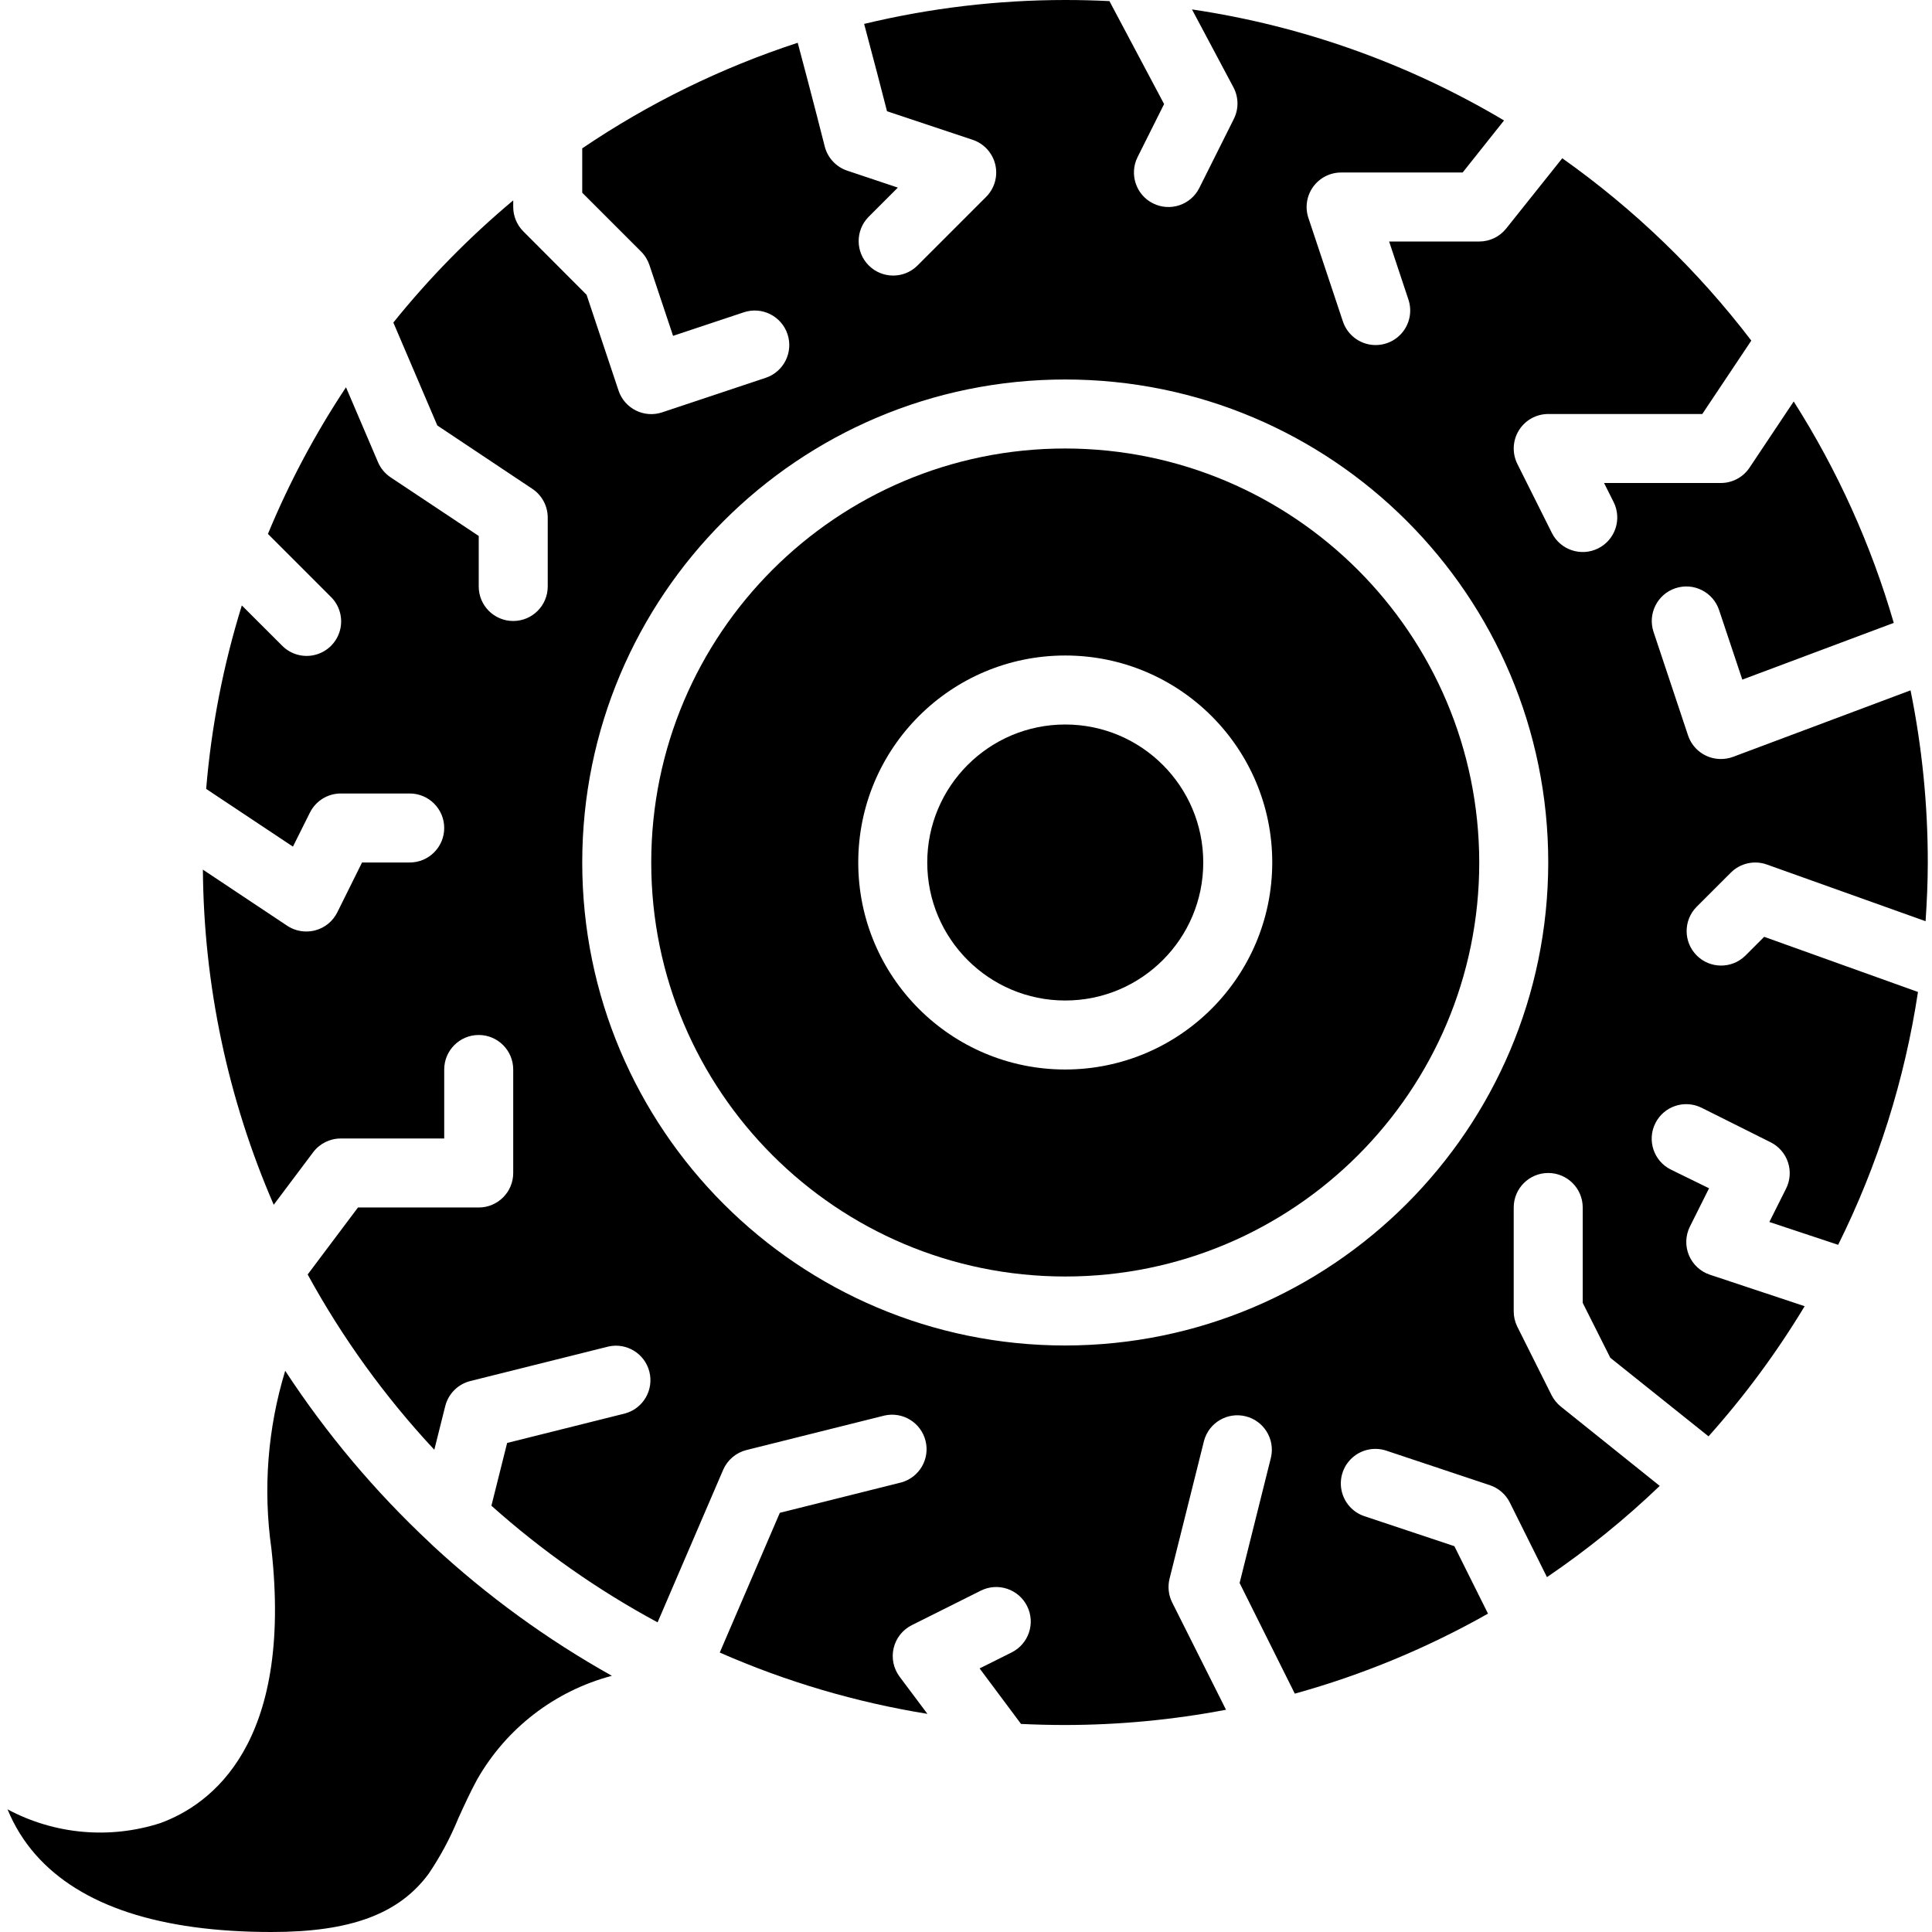 <svg height="512pt" viewBox="-2 0 512 512" width="512pt" xmlns="http://www.w3.org/2000/svg"><path d="m316.875 228.57c0 20.199-16.375 36.574-36.574 36.574-20.195 0-36.57-16.375-36.57-36.574 0-20.195 16.375-36.57 36.57-36.57 20.199 0 36.574 16.375 36.574 36.57zm0 0"/><path d="m111.98 408.906c-14.582-13.617-27.473-28.938-38.398-45.633-4.652 15.262-5.898 31.359-3.656 47.16 5.758 51.828-16 67.812-29.469 72.719-13.426 4.312-28.023 2.996-40.457-3.656 1.789 4.383 4.293 8.434 7.414 11.988 11.988 13.621 33.035 20.516 62.602 20.516 20.863 0 33.684-4.754 41.562-15.406 3.121-4.609 5.754-9.531 7.863-14.684 1.582-3.484 3.172-6.949 4.984-10.293 7.734-13.594 20.609-23.508 35.73-27.512-17.129-9.582-33.062-21.168-47.461-34.504-.25-.219-.488-.449-.715-.695zm0 0"/><path d="m280.301 118.855c-60.594 0-109.715 49.121-109.715 109.715s49.121 109.715 109.715 109.715 109.715-49.121 109.715-109.715c-.066-60.566-49.148-109.648-109.715-109.715zm0 164.574c-30.297 0-54.855-24.562-54.855-54.859 0-30.297 24.559-54.855 54.855-54.855s54.859 24.559 54.859 54.855c-.031 30.285-24.574 54.828-54.859 54.859zm0 0"/><path d="m456.695 231.25c2.5-2.5 6.219-3.332 9.543-2.141l42.059 15.023c.348-5.148.586-10.324.586-15.543.012-15.328-1.52-30.621-4.57-45.641l-47.059 17.637c-1.039.375-2.133.566-3.238.559-3.934-.004-7.426-2.523-8.668-6.254l-9.141-27.43c-1.598-4.797 1-9.98 5.797-11.574 4.797-1.598 9.977 1 11.574 5.797l6.152 18.422 40.137-15.031c-6.012-20.719-14.938-40.477-26.516-58.68l-11.711 17.547c-1.703 2.543-4.562 4.066-7.625 4.059h-30.922l2.535 5.055c2.254 4.52.422 10.016-4.098 12.27-4.52 2.258-10.012.426-12.27-4.094l-9.145-18.285c-1.414-2.836-1.262-6.203.406-8.898 1.664-2.695 4.609-4.336 7.777-4.332h40.824l12.992-19.457c-14.16-18.551-31.051-34.844-50.102-48.32l-14.859 18.625c-1.734 2.172-4.359 3.438-7.141 3.438h-23.879l5.117 15.398c1.031 3.102.332 6.52-1.84 8.965-2.172 2.445-5.48 3.547-8.688 2.891-3.203-.66-5.812-2.977-6.844-6.078l-9.141-27.43c-.934-2.793-.461-5.863 1.266-8.246 1.727-2.387 4.492-3.797 7.438-3.785h32.172l10.973-13.797c-25.387-15.098-53.48-25.094-82.699-29.422l10.973 20.617c1.402 2.617 1.445 5.746.121 8.402l-9.145 18.285c-2.258 4.52-7.75 6.352-12.27 4.098-4.52-2.258-6.352-7.75-4.098-12.27l7.031-14.055-14.488-27.281c-3.883-.195-7.789-.293-11.715-.293-17.949.008-35.84 2.133-53.293 6.336 2.477 9.234 4.734 17.957 6.062 23.141l22.691 7.57c3.004 1.004 5.273 3.488 6.004 6.57.727 3.082-.191 6.32-2.43 8.562l-18.285 18.285c-3.586 3.465-9.289 3.414-12.816-.113-3.527-3.527-3.574-9.227-.109-12.816l7.816-7.816-13.387-4.48c-2.949-.977-5.203-3.387-5.98-6.398 0 0-3.309-13.113-7.168-27.504-20.246 6.613-39.469 16.031-57.105 27.977v11.758l15.609 15.609c1 1.004 1.754 2.227 2.203 3.574l6.262 18.75 18.75-6.242c4.801-1.598 9.98 1 11.578 5.797 1.594 4.797-1 9.977-5.797 11.574l-27.43 9.145c-4.785 1.59-9.957-.996-11.555-5.781l-8.469-25.379-16.758-16.797c-1.715-1.715-2.68-4.039-2.68-6.465v-1.754c-11.625 9.723-22.266 20.566-31.77 32.375l11.656 27.281 25.16 16.777c2.555 1.691 4.09 4.547 4.098 7.609v18.285c0 5.047-4.094 9.141-9.145 9.141s-9.141-4.094-9.141-9.141v-13.395l-23.363-15.543c-1.473-.984-2.629-2.375-3.328-4.004l-8.484-19.852c-8.137 12.254-15.066 25.266-20.688 38.859l16.609 16.613c2.379 2.293 3.332 5.691 2.496 8.891-.836 3.195-3.336 5.691-6.531 6.527-3.195.84-6.594-.113-8.891-2.492l-10.598-10.586c-4.914 15.812-8.082 32.117-9.453 48.621l22.996 15.297 4.504-9.027c1.547-3.09 4.703-5.047 8.156-5.055h18.285c5.051 0 9.145 4.094 9.145 9.145 0 5.047-4.094 9.141-9.145 9.141h-12.633l-6.566 13.23c-1.172 2.348-3.297 4.082-5.832 4.754-.781.203-1.586.305-2.395.301-1.805 0-3.566-.535-5.066-1.535l-22.316-14.855c.223 30.566 6.605 60.77 18.77 88.812l10.441-13.906c1.727-2.301 4.438-3.656 7.312-3.656h27.43v-18.285c0-5.051 4.094-9.145 9.145-9.145 5.047 0 9.141 4.094 9.141 9.145v27.426c0 5.051-4.094 9.145-9.141 9.145h-32l-13.332 17.754c9.207 16.82 20.484 32.426 33.562 46.445l2.898-11.562c.82-3.277 3.383-5.832 6.656-6.648l36.57-9.141c4.848-1.094 9.676 1.887 10.879 6.703 1.203 4.82-1.66 9.719-6.453 11.031l-31.25 7.816-4.168 16.633c13.418 11.992 28.199 22.367 44.039 30.91l17.371-40.41c1.133-2.621 3.422-4.566 6.191-5.258l36.57-9.141c4.848-1.094 9.676 1.887 10.879 6.707 1.203 4.816-1.664 9.715-6.453 11.027l-32.164 8.047-15.918 37.027c17.582 7.73 36.074 13.188 55.031 16.25l-7.371-9.848c-1.621-2.172-2.199-4.949-1.574-7.586.625-2.641 2.387-4.863 4.812-6.074l18.285-9.145c4.52-2.254 10.012-.422 12.27 4.098 2.258 4.52.426 10.012-4.094 12.27l-8.496 4.242 10.973 14.711c3.887.188 7.793.285 11.711.285 14.301-.016 28.566-1.367 42.617-4.043l-14.273-28.441c-.973-1.953-1.215-4.188-.688-6.301l9.145-36.57c1.312-4.793 6.211-7.656 11.031-6.453 4.82 1.199 7.797 6.031 6.707 10.875l-8.32 33.301 14.629 29.32c17.867-4.949 35.062-12.07 51.199-21.203l-8.914-17.875-23.828-7.945c-3.102-1.031-5.418-3.641-6.074-6.844-.66-3.203.441-6.516 2.887-8.684 2.445-2.172 5.863-2.875 8.969-1.844l27.426 9.145c2.301.762 4.207 2.406 5.297 4.57l9.863 19.805c10.617-7.211 20.617-15.297 29.887-24.176l-26.219-21.027c-1.031-.832-1.871-1.875-2.469-3.055l-9.145-18.285c-.586-1.246-.883-2.609-.867-3.984v-27.43c0-5.051 4.094-9.145 9.141-9.145 5.051 0 9.145 4.094 9.145 9.145v25.27l7.312 14.559 26.031 20.816c9.547-10.676 18.074-22.223 25.473-34.488l-25.09-8.336c-2.527-.832-4.566-2.727-5.586-5.184-1.02-2.461-.914-5.242.285-7.617l5.055-10.113-10.141-4.965c-4.52-2.254-6.352-7.75-4.094-12.27 2.258-4.52 7.75-6.352 12.27-4.094l18.285 9.141c2.172 1.086 3.82 2.984 4.59 5.289.77 2.301.59 4.812-.496 6.98l-4.434 8.852 18.23 6.051c10.492-21.098 17.629-43.707 21.156-67.008l-40.758-14.617-5.055 5.055c-3.59 3.465-9.289 3.418-12.816-.109-3.527-3.527-3.578-9.23-.113-12.816zm-176.395 125.32c-70.691 0-128-57.305-128-128 0-70.691 57.309-128 128-128 70.695 0 128 57.309 128 128-.074 70.664-57.34 127.926-128 128zm0 0"/></svg>